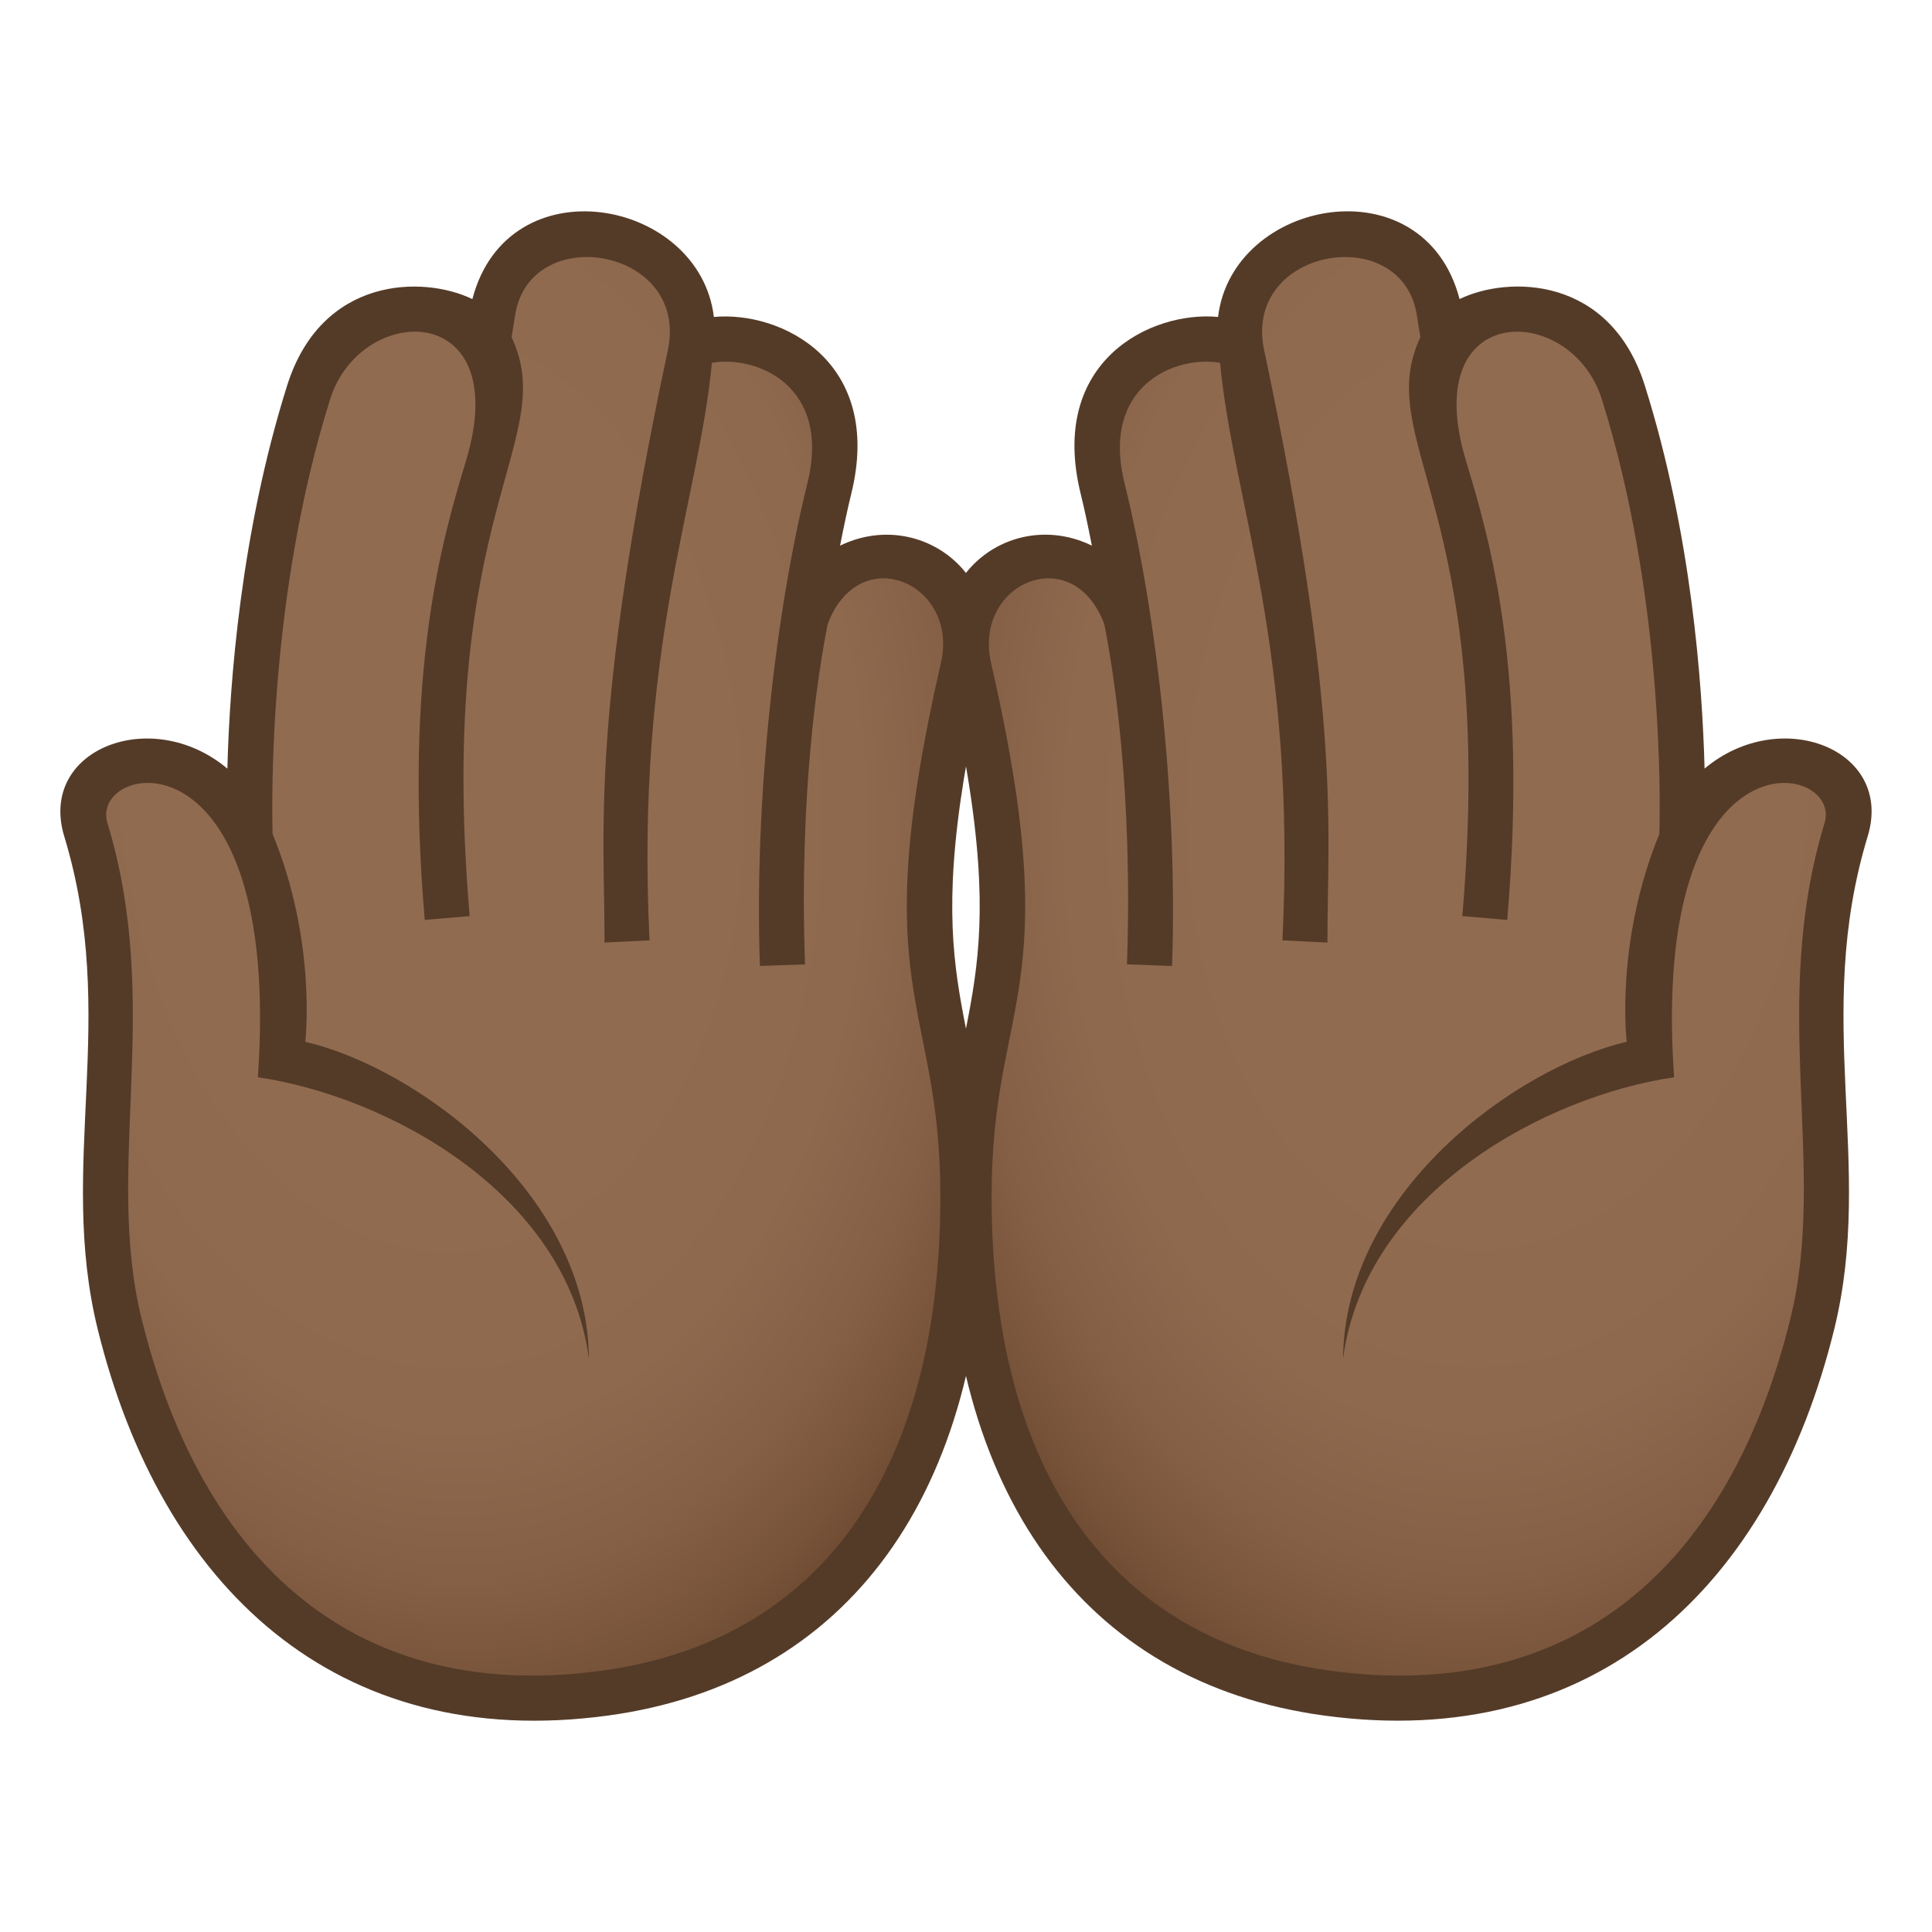 <?xml version="1.0" encoding="utf-8"?>
<!-- Generator: Adobe Illustrator 15.0.0, SVG Export Plug-In . SVG Version: 6.00 Build 0)  -->
<!DOCTYPE svg PUBLIC "-//W3C//DTD SVG 1.1//EN" "http://www.w3.org/Graphics/SVG/1.1/DTD/svg11.dtd">
<svg version="1.1" id="Layer_1" xmlns:x="http://ns.adobe.com/Extensibility/1.0/" xmlns:i="http://ns.adobe.com/AdobeIllustrator/10.0/" xmlns:graph="http://ns.adobe.com/Graphs/1.0/"
	 xmlns="http://www.w3.org/2000/svg" xmlns:xlink="http://www.w3.org/1999/xlink" xmlns:a="http://ns.adobe.com/AdobeSVGViewerExtensions/3.0/"
	 x="0px" y="0px" width="64px" height="64px" viewBox="0 0 64 64" enable-background="new 0 0 64 64" xml:space="preserve">
<radialGradient id="SVGID_1_" cx="-165.23" cy="-347.598" r="39.397" gradientTransform="matrix(-0.042 0.827 -0.556 -0.014 -150.564 157.819)" gradientUnits="userSpaceOnUse">
	<stop  offset="0.412" style="stop-color:#916B50"/>
	<stop  offset="0.65" style="stop-color:#8E694E"/>
	<stop  offset="0.797" style="stop-color:#866046"/>
	<stop  offset="0.919" style="stop-color:#77533A"/>
	<stop  offset="1" style="stop-color:#69452D"/>
	<a:midPointStop  offset="0.412" style="stop-color:#916B50"/>
	<a:midPointStop  offset="0.795" style="stop-color:#916B50"/>
	<a:midPointStop  offset="1" style="stop-color:#69452D"/>
</radialGradient>
<path fill="url(#SVGID_1_)" d="M61.155,27.485c0.809-2.656-3.971-3.51-5.445,0.354c0,0,0.35-7.586-1.934-14.84
	c-1.195-3.803-5.289-2.969-5.941-1.691c0,0-0.096-0.557-0.158-0.955c-0.65-4.137-7.223-2.959-6.559,1.215
	c-0.672-0.859-5.813-0.318-4.592,4.619c0.422,1.693,0.938,4.859,0.938,4.859c-0.834-4.086-6.297-3.002-5.363,1.08
	c2.486,10.817,0,10.911,0,17.508c0,8.959,3.85,15.355,11.846,16.451c12.146,1.668,15.373-9.309,16.096-12.248
	C61.274,38.81,59.382,33.325,61.155,27.485z"/>
<path fill="#543B28" d="M56.466,25.461c-0.074-2.85-0.443-7.813-1.979-12.689c-1.141-3.629-4.512-3.652-6.137-2.865
	c-1.18-4.521-7.531-3.336-8,0.592c-2.223-0.209-5.637,1.467-4.549,5.867c0.119,0.482,0.248,1.088,0.369,1.709
	c-2.535-1.238-5.576,0.82-4.799,4.221c2.447,10.639-0.018,10.733-0.018,17.338c0,9.84,4.553,16.105,12.49,17.193
	c9.027,1.236,14.826-4.27,16.922-12.811c1.34-5.465-0.723-10.301,1.105-16.313C62.745,24.821,58.976,23.352,56.466,25.461z
	 M60.44,27.266c-1.84,6.053,0.104,11.385-1.125,16.391c-2.018,8.221-7.193,12.795-15.27,11.684
	c-7.221-0.988-11.197-6.568-11.197-15.707c0-6.551,2.516-6.643-0.018-17.676c-0.604-2.631,2.695-4.076,3.75-1.287
	c0.313,1.574,0.951,5.574,0.752,11.275l1.494,0.053c0.195-5.57-0.531-11.789-1.574-15.994c-0.795-3.215,1.668-4.244,3.164-3.986
	c0.436,4.611,2.539,9.412,2.066,19.131l1.492,0.074c-0.012-3.627,0.508-7.354-2.098-19.625c-0.723-3.404,4.607-4.293,5.063-1.127
	c0.033,0.229,0.08,0.496,0.113,0.695c-1.615,3.479,2.541,5.639,1.389,19.18l1.488,0.127c0.703-8.262-0.58-12.611-1.365-15.205
	c-1.615-5.348,3.484-5.273,4.498-2.045c2.035,6.465,1.938,13.279,1.906,14.404c-1.477,3.592-1.082,6.883-1.082,6.883
	c-3.715,0.867-9.355,5.021-9.396,10.498c0.736-5.533,6.752-8.711,10.967-9.322C54.64,23.938,61.058,25.245,60.44,27.266z"/>
<radialGradient id="SVGID_2_" cx="-364.451" cy="-342.397" r="39.397" gradientTransform="matrix(0.042 0.827 0.556 -0.014 219.958 322.728)" gradientUnits="userSpaceOnUse">
	<stop  offset="0.412" style="stop-color:#916B50"/>
	<stop  offset="0.65" style="stop-color:#8E694E"/>
	<stop  offset="0.797" style="stop-color:#866046"/>
	<stop  offset="0.919" style="stop-color:#77533A"/>
	<stop  offset="1" style="stop-color:#69452D"/>
	<a:midPointStop  offset="0.412" style="stop-color:#916B50"/>
	<a:midPointStop  offset="0.795" style="stop-color:#916B50"/>
	<a:midPointStop  offset="1" style="stop-color:#69452D"/>
</radialGradient>
<path fill="url(#SVGID_2_)" d="M2.845,27.485c-0.809-2.656,3.971-3.51,5.445,0.354c0,0-0.35-7.586,1.934-14.84
	c1.195-3.803,5.289-2.969,5.941-1.691c0,0,0.096-0.557,0.158-0.955c0.65-4.137,7.223-2.959,6.559,1.215
	c0.672-0.859,5.813-0.318,4.592,4.619c-0.422,1.693-0.938,4.859-0.938,4.859c0.834-4.086,6.297-3.002,5.363,1.08
	c-2.486,10.817,0,10.911,0,17.508c0,8.959-3.85,15.355-11.846,16.451C7.907,57.753,4.681,46.776,3.958,43.837
	C2.726,38.81,4.618,33.325,2.845,27.485z"/>
<path fill="#543B28" d="M2.128,27.704c1.828,6.012-0.234,10.848,1.105,16.313c2.096,8.541,7.895,14.047,16.922,12.811
	c7.938-1.088,12.49-7.354,12.49-17.193c0-6.605-2.465-6.699-0.018-17.338c0.777-3.4-2.264-5.459-4.799-4.221
	c0.121-0.621,0.25-1.227,0.369-1.709c1.088-4.4-2.326-6.076-4.549-5.867c-0.469-3.928-6.82-5.113-8-0.592
	c-1.625-0.787-4.996-0.764-6.137,2.865c-1.535,4.877-1.904,9.84-1.979,12.689C5.024,23.352,1.255,24.821,2.128,27.704z
	 M8.542,35.687c4.215,0.611,10.23,3.789,10.967,9.322c-0.041-5.477-5.682-9.631-9.396-10.498c0,0,0.395-3.292-1.082-6.883
	c-0.031-1.125-0.129-7.939,1.906-14.404c1.014-3.229,6.113-3.303,4.498,2.045c-0.785,2.594-2.068,6.943-1.365,15.205l1.488-0.127
	c-1.152-13.541,3.004-15.701,1.389-19.18c0.033-0.199,0.08-0.467,0.113-0.695c0.455-3.166,5.785-2.277,5.063,1.127
	c-2.605,12.271-2.086,15.998-2.098,19.625l1.492-0.074c-0.473-9.719,1.631-14.52,2.066-19.131c1.496-0.258,3.959,0.771,3.164,3.986
	c-1.043,4.205-1.77,10.424-1.574,15.994l1.494-0.053c-0.199-5.701,0.439-9.701,0.752-11.275c1.055-2.789,4.354-1.344,3.75,1.287
	c-2.533,11.034-0.018,11.125-0.018,17.676c0,9.139-3.977,14.719-11.197,15.707c-8.076,1.111-13.252-3.463-15.27-11.684
	C3.456,38.651,5.399,33.319,3.56,27.266C2.942,25.245,9.36,23.938,8.542,35.687z"/>
</svg>
